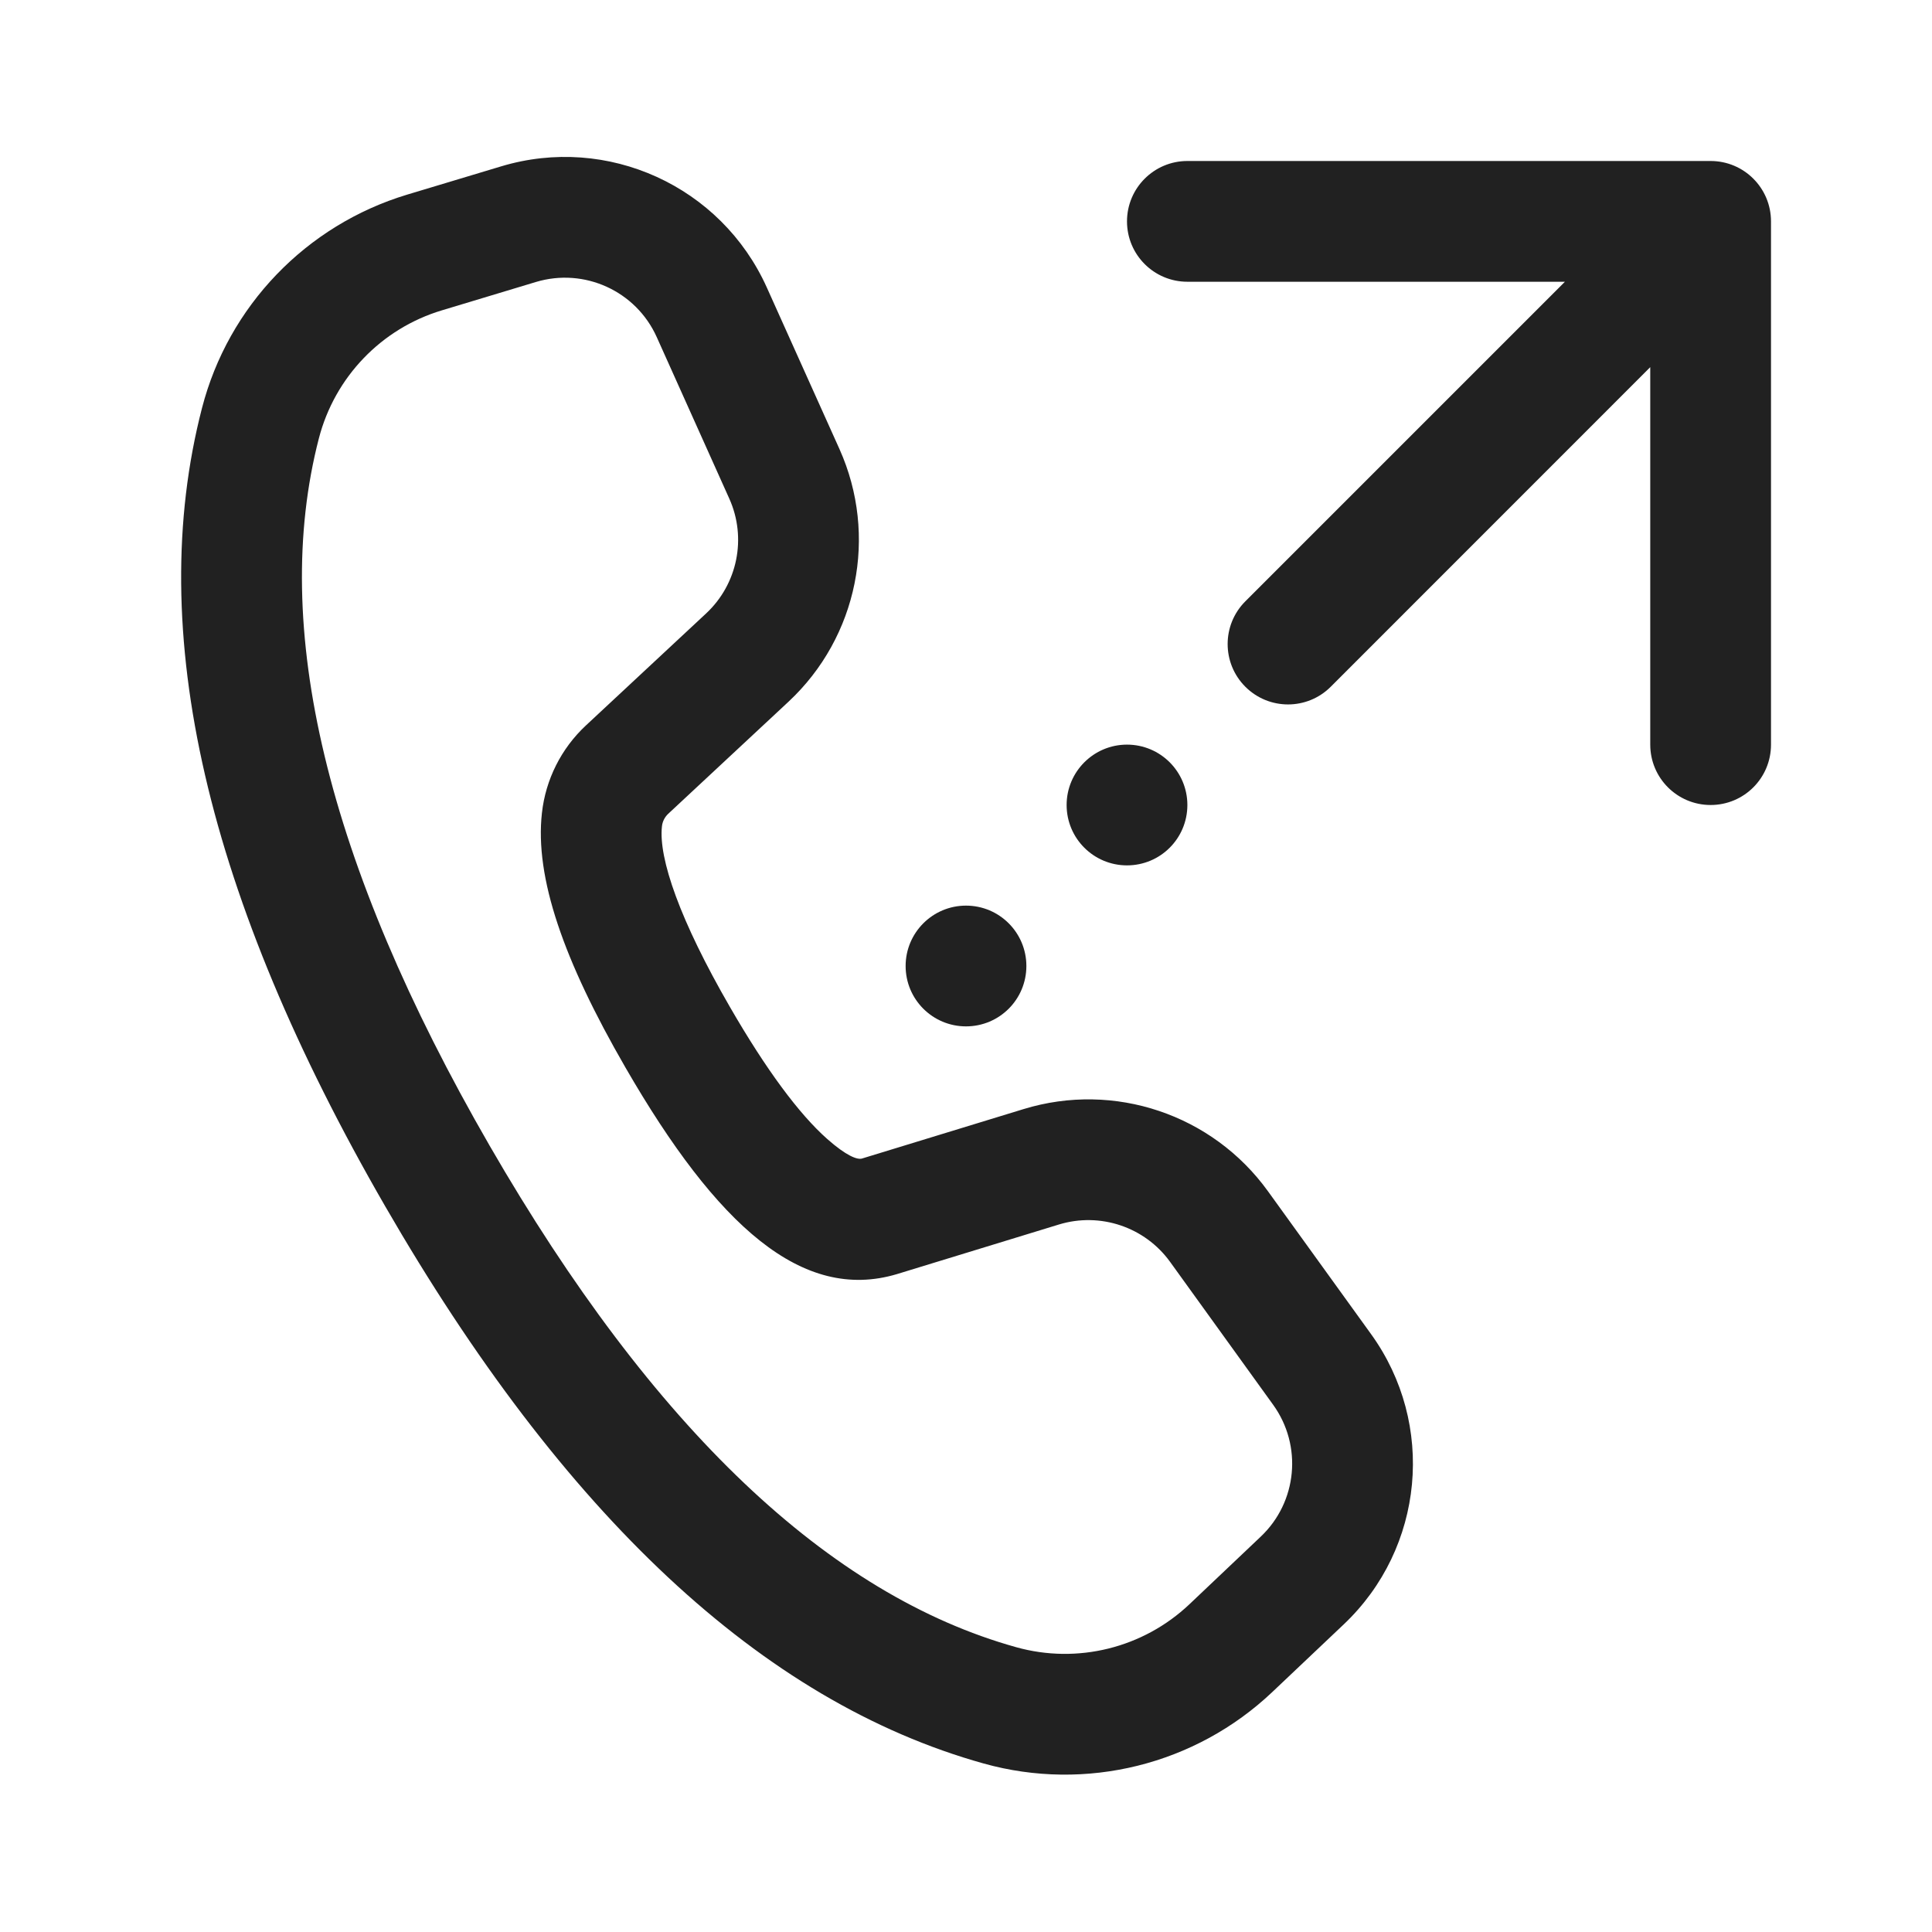 <svg width="24" height="24" viewBox="0 0 24 24" fill="none" xmlns="http://www.w3.org/2000/svg">
<path d="M6.224 2.067L5.057 2.418C3.803 2.797 2.836 3.802 2.509 5.07C1.792 7.842 2.569 11.147 4.784 14.983C6.996 18.814 9.465 21.138 12.22 21.907C13.488 22.261 14.85 21.924 15.806 21.018L16.693 20.178C17.693 19.231 17.838 17.69 17.032 16.573L15.751 14.798C15.062 13.843 13.842 13.433 12.717 13.777L10.707 14.392C10.65 14.408 10.517 14.362 10.274 14.147C9.927 13.839 9.519 13.291 9.068 12.51C8.447 11.436 8.178 10.662 8.223 10.265C8.229 10.206 8.257 10.151 8.3 10.11L9.795 8.717C10.656 7.914 10.91 6.652 10.428 5.578L9.526 3.572C8.959 2.312 7.546 1.668 6.224 2.067ZM3.961 5.446C4.158 4.685 4.737 4.081 5.49 3.855L6.657 3.503C7.258 3.322 7.9 3.614 8.158 4.187L9.059 6.193C9.279 6.681 9.163 7.255 8.772 7.62L7.277 9.013C6.972 9.298 6.778 9.683 6.732 10.099C6.642 10.901 7 11.929 7.769 13.26C8.909 15.235 9.97 16.176 11.14 15.828L13.155 15.211C13.667 15.055 14.222 15.242 14.535 15.675L15.815 17.45C16.182 17.958 16.116 18.659 15.661 19.089L14.775 19.929C14.201 20.472 13.384 20.675 12.623 20.462C10.306 19.816 8.117 17.755 6.083 14.233C4.047 10.706 3.358 7.777 3.961 5.446ZM14 2.75C14 2.336 14.336 2 14.75 2H21.25C21.665 2 22 2.336 22 2.75V9.25C22 9.665 21.665 10 21.25 10C20.836 10 20.5 9.665 20.5 9.25V4.561L16.531 8.531C16.238 8.824 15.763 8.824 15.47 8.531C15.177 8.238 15.177 7.763 15.47 7.47L19.44 3.5H14.75C14.336 3.5 14 3.165 14 2.75ZM14 10.75C14.415 10.75 14.75 10.415 14.75 10C14.75 9.586 14.415 9.25 14 9.25C13.586 9.25 13.25 9.586 13.25 10C13.25 10.415 13.586 10.75 14 10.75ZM12.75 12C12.75 12.415 12.415 12.75 12 12.75C11.586 12.75 11.25 12.415 11.25 12C11.25 11.586 11.586 11.25 12 11.25C12.415 11.25 12.75 11.586 12.75 12Z" fill="#212121"/>
</svg>
